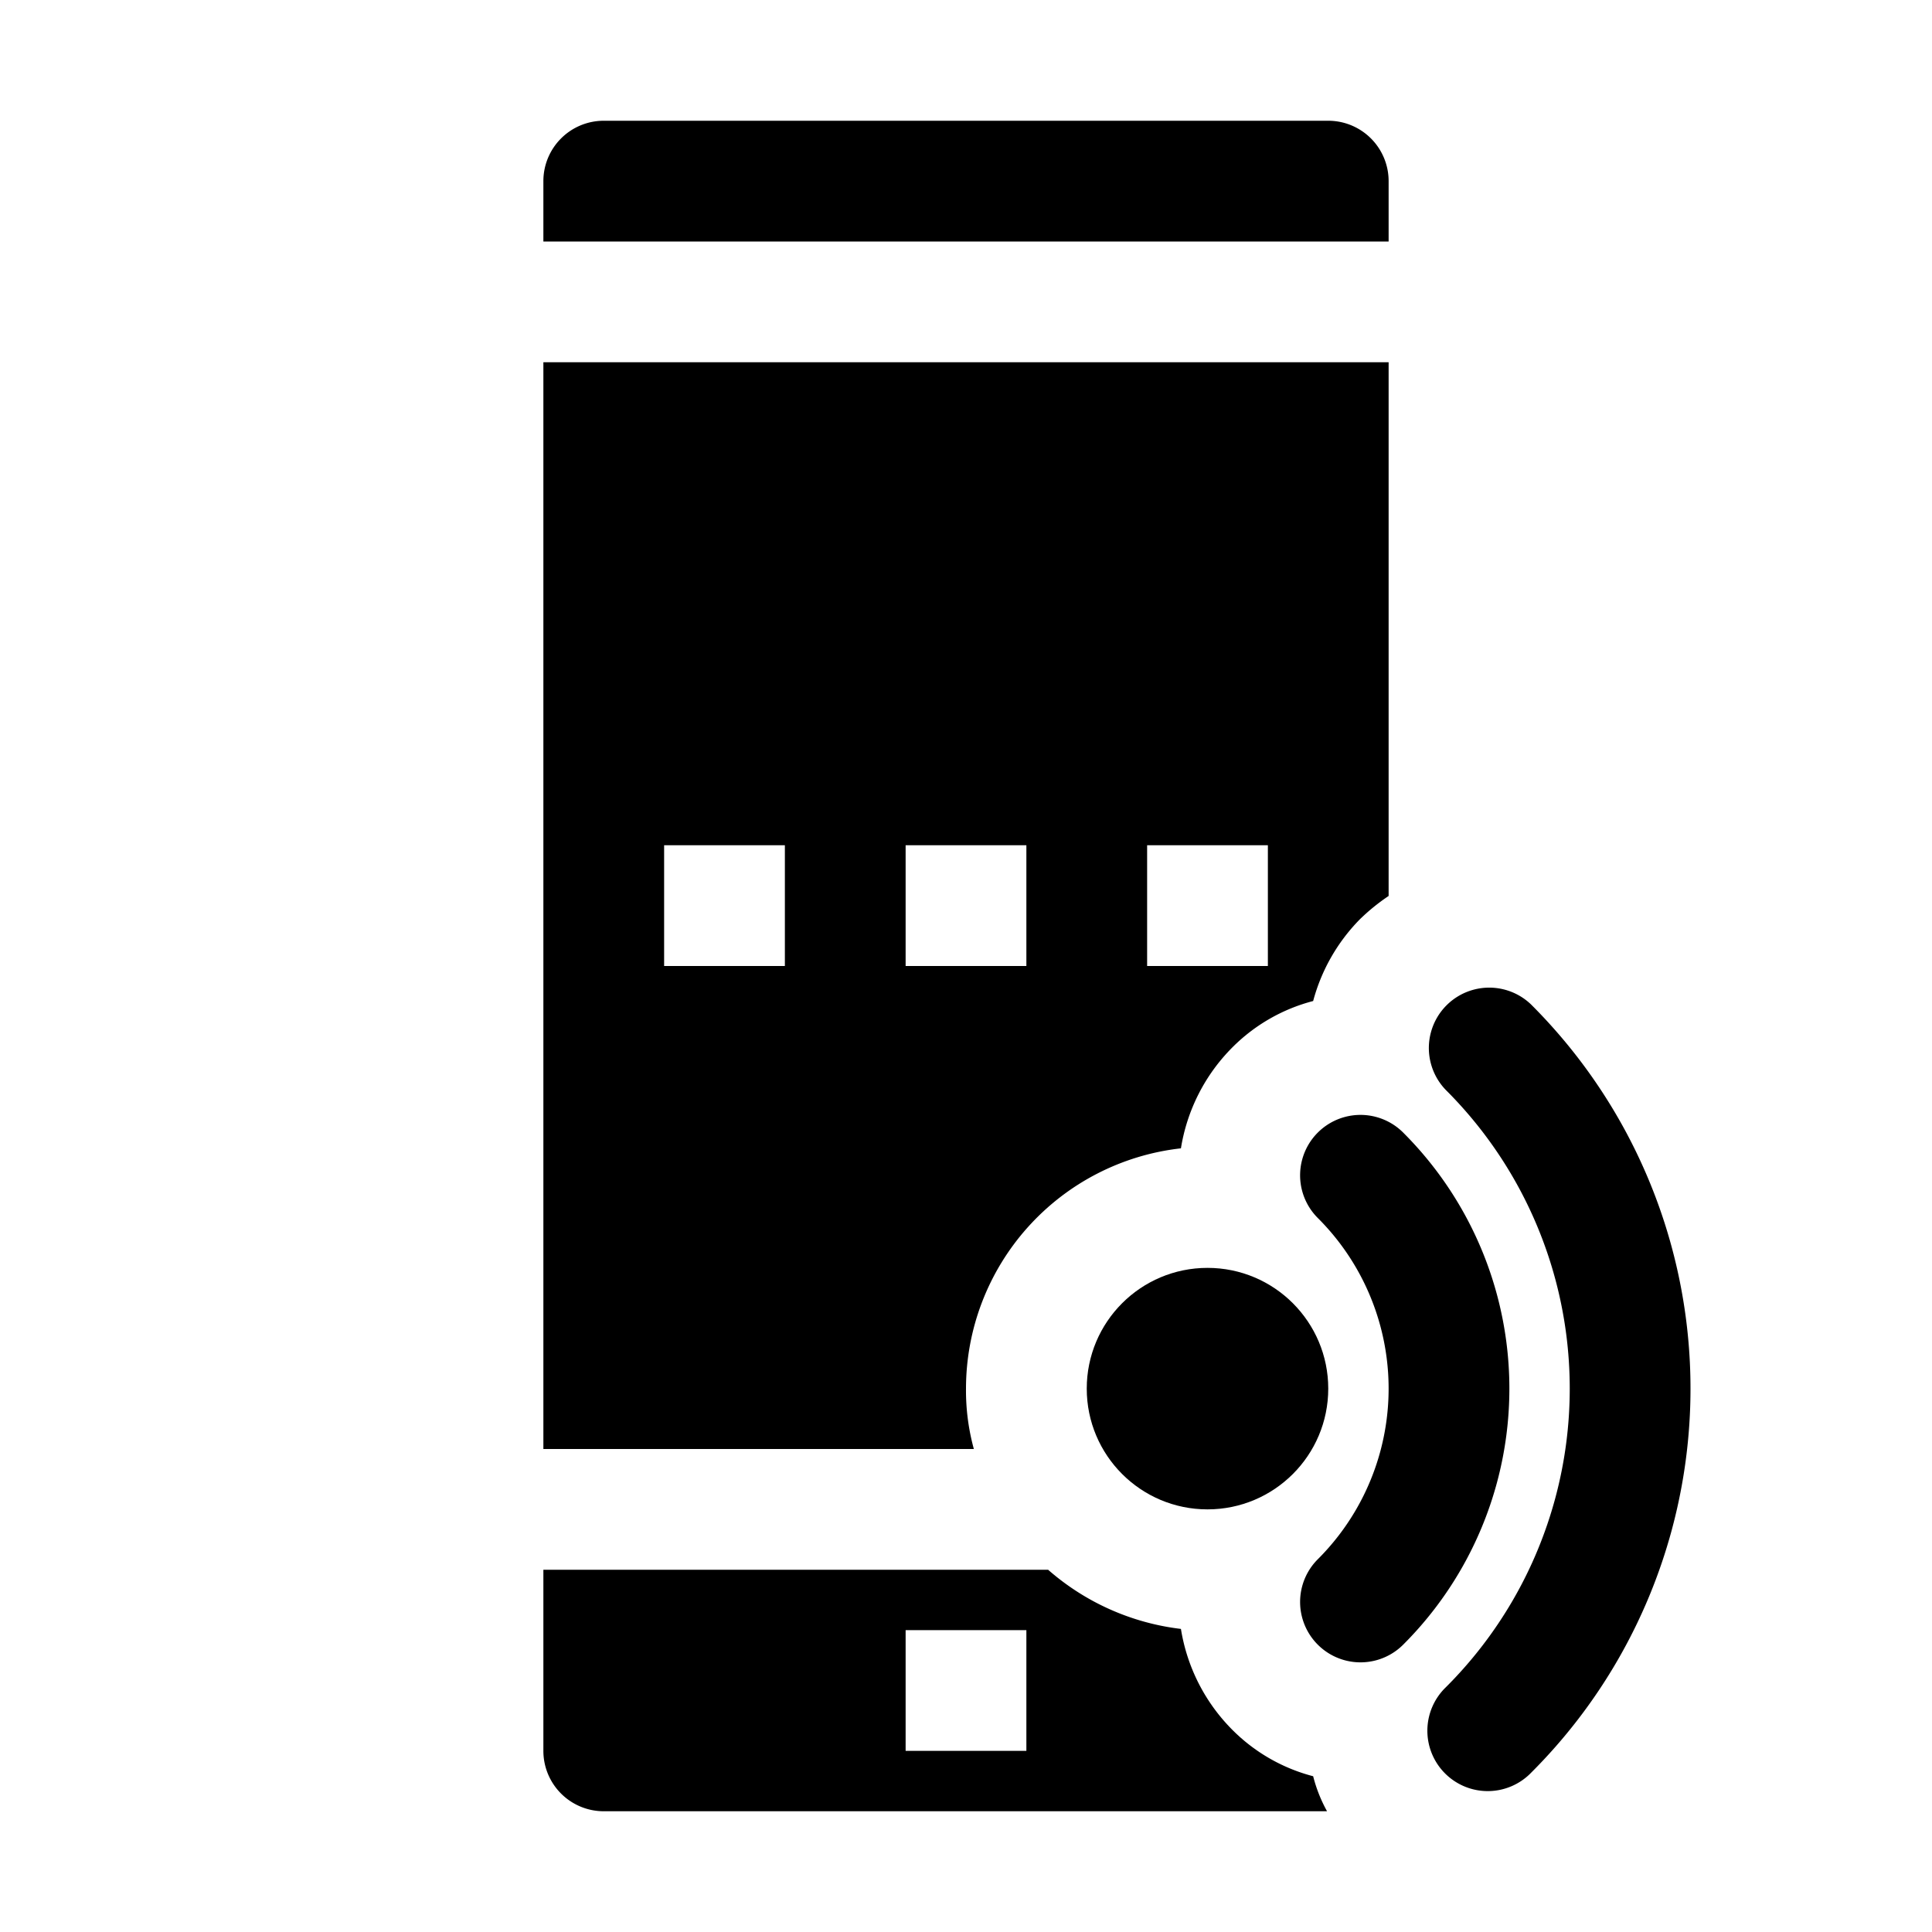 <svg xmlns="http://www.w3.org/2000/svg" viewBox="0 0 32 32" x="0px" y="0px"><g><path d="M25.361,16.639a1,1,0,0,0-1.414,1.414,6.987,6.987,0,0,1,0,9.894,1,1,0,1,0,1.414,1.414,8.986,8.986,0,0,0,0-12.722Z"></path><path d="M23.241,18.759a1,1,0,1,0-1.414,1.415,3.991,3.991,0,0,1,0,5.652,1,1,0,1,0,1.414,1.415,5.992,5.992,0,0,0,0-8.482Z"></path><circle cx="20" cy="23" r="2"></circle><path d="M23,3a1,1,0,0,0-1-1H10A1,1,0,0,0,9,3V4H23Z"></path><path d="M9,6V24h7.13A3.657,3.657,0,0,1,16,23a4.007,4.007,0,0,1,3.56-3.98,3.049,3.049,0,0,1,.85-1.67,2.931,2.931,0,0,1,1.34-.77,3.054,3.054,0,0,1,.78-1.36,3.4,3.4,0,0,1,.47-.38V6Zm4,10H11V14h2Zm4,0H15V14h2Zm4,0H19V14h2Z"></path><path d="M21.75,29.42a2.931,2.931,0,0,1-1.34-.77,3.049,3.049,0,0,1-.85-1.67,4.066,4.066,0,0,1-2.2-.98H9v3a1,1,0,0,0,1,1H21.98A2.42,2.42,0,0,1,21.75,29.42ZM17,29H15V27h2Z"></path></g></svg>